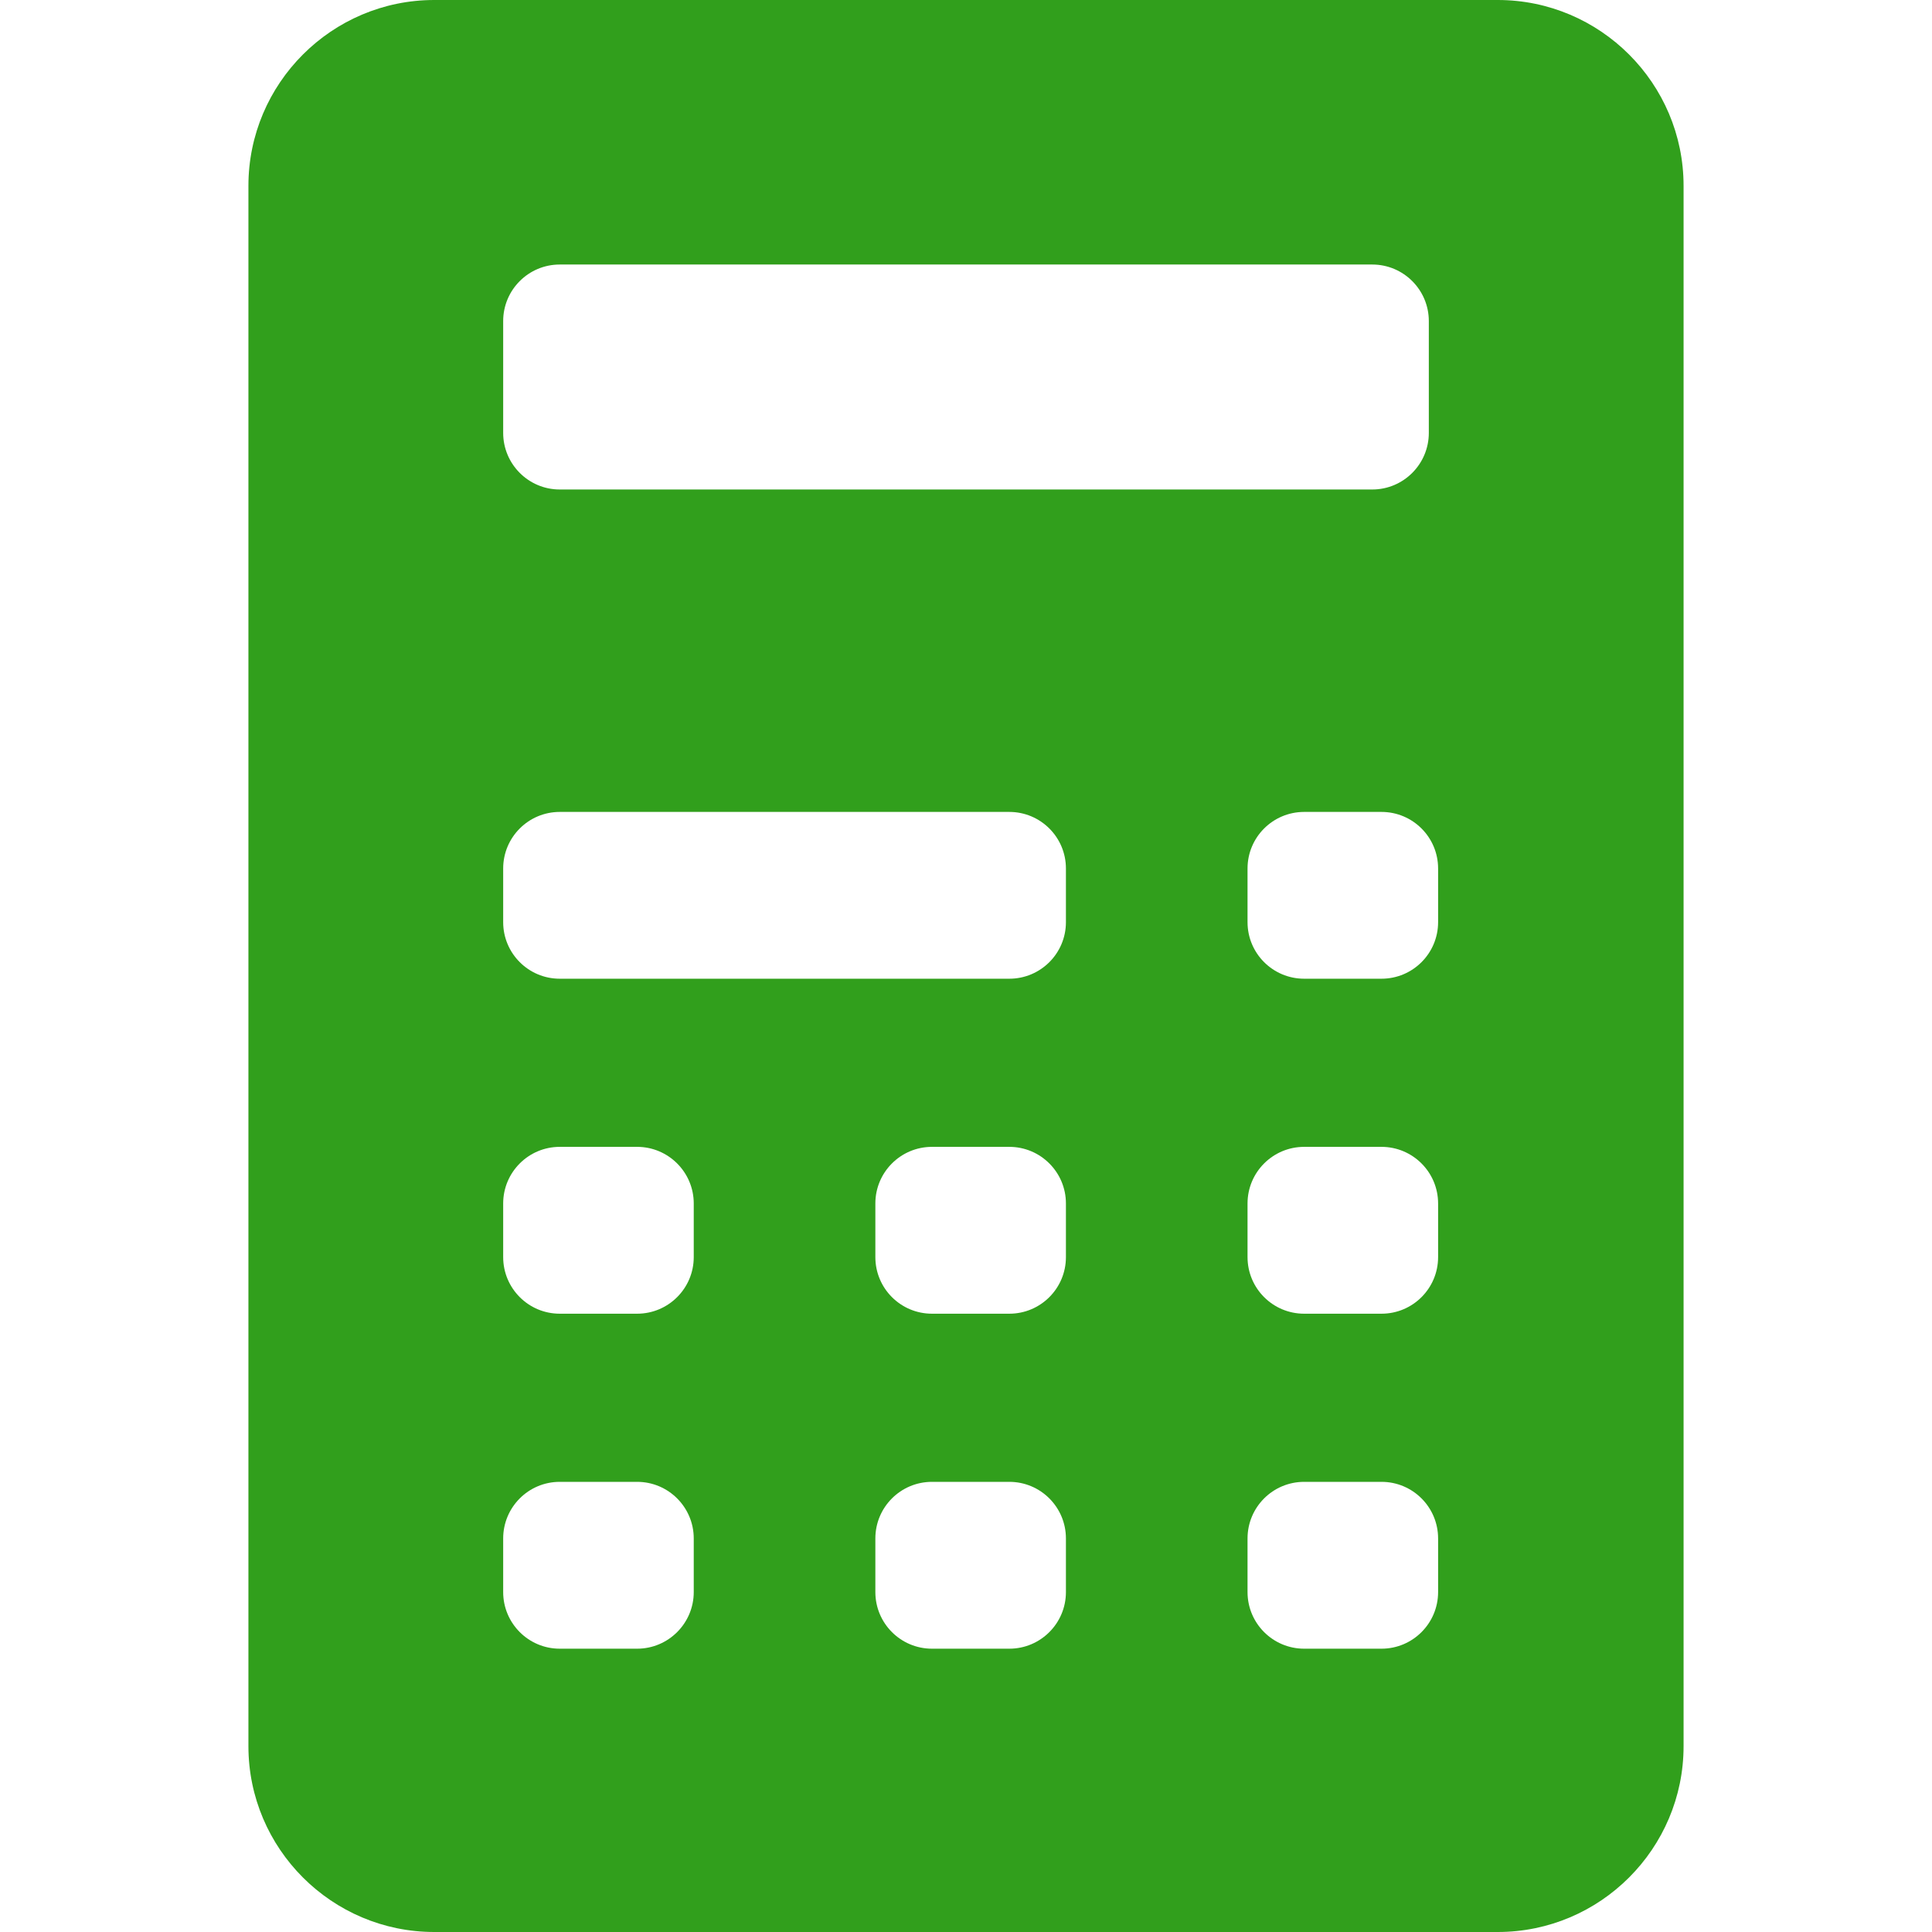 <svg width="36" height="36" viewBox="0 0 36 36" fill="none" xmlns="http://www.w3.org/2000/svg">
<path d="M27.908 0H8.092C6.183 0 4.629 1.554 4.629 3.463V32.537C4.629 34.446 6.183 36 8.092 36H27.908C29.817 36 31.371 34.446 31.371 32.537V3.463C31.371 1.554 29.817 0 27.908 0ZM9.376 5.983C9.376 5.401 9.848 4.929 10.43 4.929H25.57C26.152 4.929 26.624 5.401 26.624 5.983V8.066C26.624 8.648 26.152 9.121 25.57 9.121H10.43C9.848 9.121 9.376 8.648 9.376 8.066V5.983ZM12.927 29.666C12.927 30.248 12.454 30.721 11.872 30.721H10.43C9.848 30.721 9.376 30.248 9.376 29.666V28.667C9.376 28.084 9.848 27.612 10.43 27.612H11.872C12.454 27.612 12.927 28.084 12.927 28.667V29.666ZM12.927 23.424C12.927 24.007 12.454 24.479 11.872 24.479H10.43C9.848 24.479 9.376 24.007 9.376 23.424V22.425C9.376 21.843 9.848 21.37 10.43 21.37H11.872C12.454 21.37 12.927 21.843 12.927 22.425V23.424ZM19.862 29.666C19.862 30.248 19.39 30.721 18.807 30.721H17.366C16.783 30.721 16.311 30.248 16.311 29.666V28.667C16.311 28.084 16.783 27.612 17.366 27.612H18.807C19.39 27.612 19.862 28.084 19.862 28.667V29.666ZM19.862 23.424C19.862 24.007 19.39 24.479 18.807 24.479H17.366C16.783 24.479 16.311 24.007 16.311 23.424V22.425C16.311 21.843 16.783 21.37 17.366 21.37H18.807C19.39 21.37 19.862 21.843 19.862 22.425V23.424ZM19.862 17.183C19.862 17.765 19.39 18.237 18.807 18.237H10.43C9.848 18.237 9.376 17.765 9.376 17.183V16.183C9.376 15.601 9.848 15.129 10.43 15.129H18.807C19.39 15.129 19.862 15.601 19.862 16.183V17.183ZM26.797 29.666C26.797 30.248 26.325 30.721 25.742 30.721H24.301C23.718 30.721 23.246 30.248 23.246 29.666V28.667C23.246 28.084 23.718 27.612 24.301 27.612H25.742C26.325 27.612 26.797 28.084 26.797 28.667V29.666ZM26.797 23.424C26.797 24.007 26.325 24.479 25.742 24.479H24.301C23.718 24.479 23.246 24.007 23.246 23.424V22.425C23.246 21.843 23.718 21.37 24.301 21.37H25.742C26.325 21.37 26.797 21.843 26.797 22.425V23.424ZM26.797 17.183C26.797 17.765 26.325 18.237 25.742 18.237H24.301C23.718 18.237 23.246 17.765 23.246 17.183V16.183C23.246 15.601 23.718 15.129 24.301 15.129H25.742C26.325 15.129 26.797 15.601 26.797 16.183V17.183Z" fill="#319F1C"/>
</svg>
